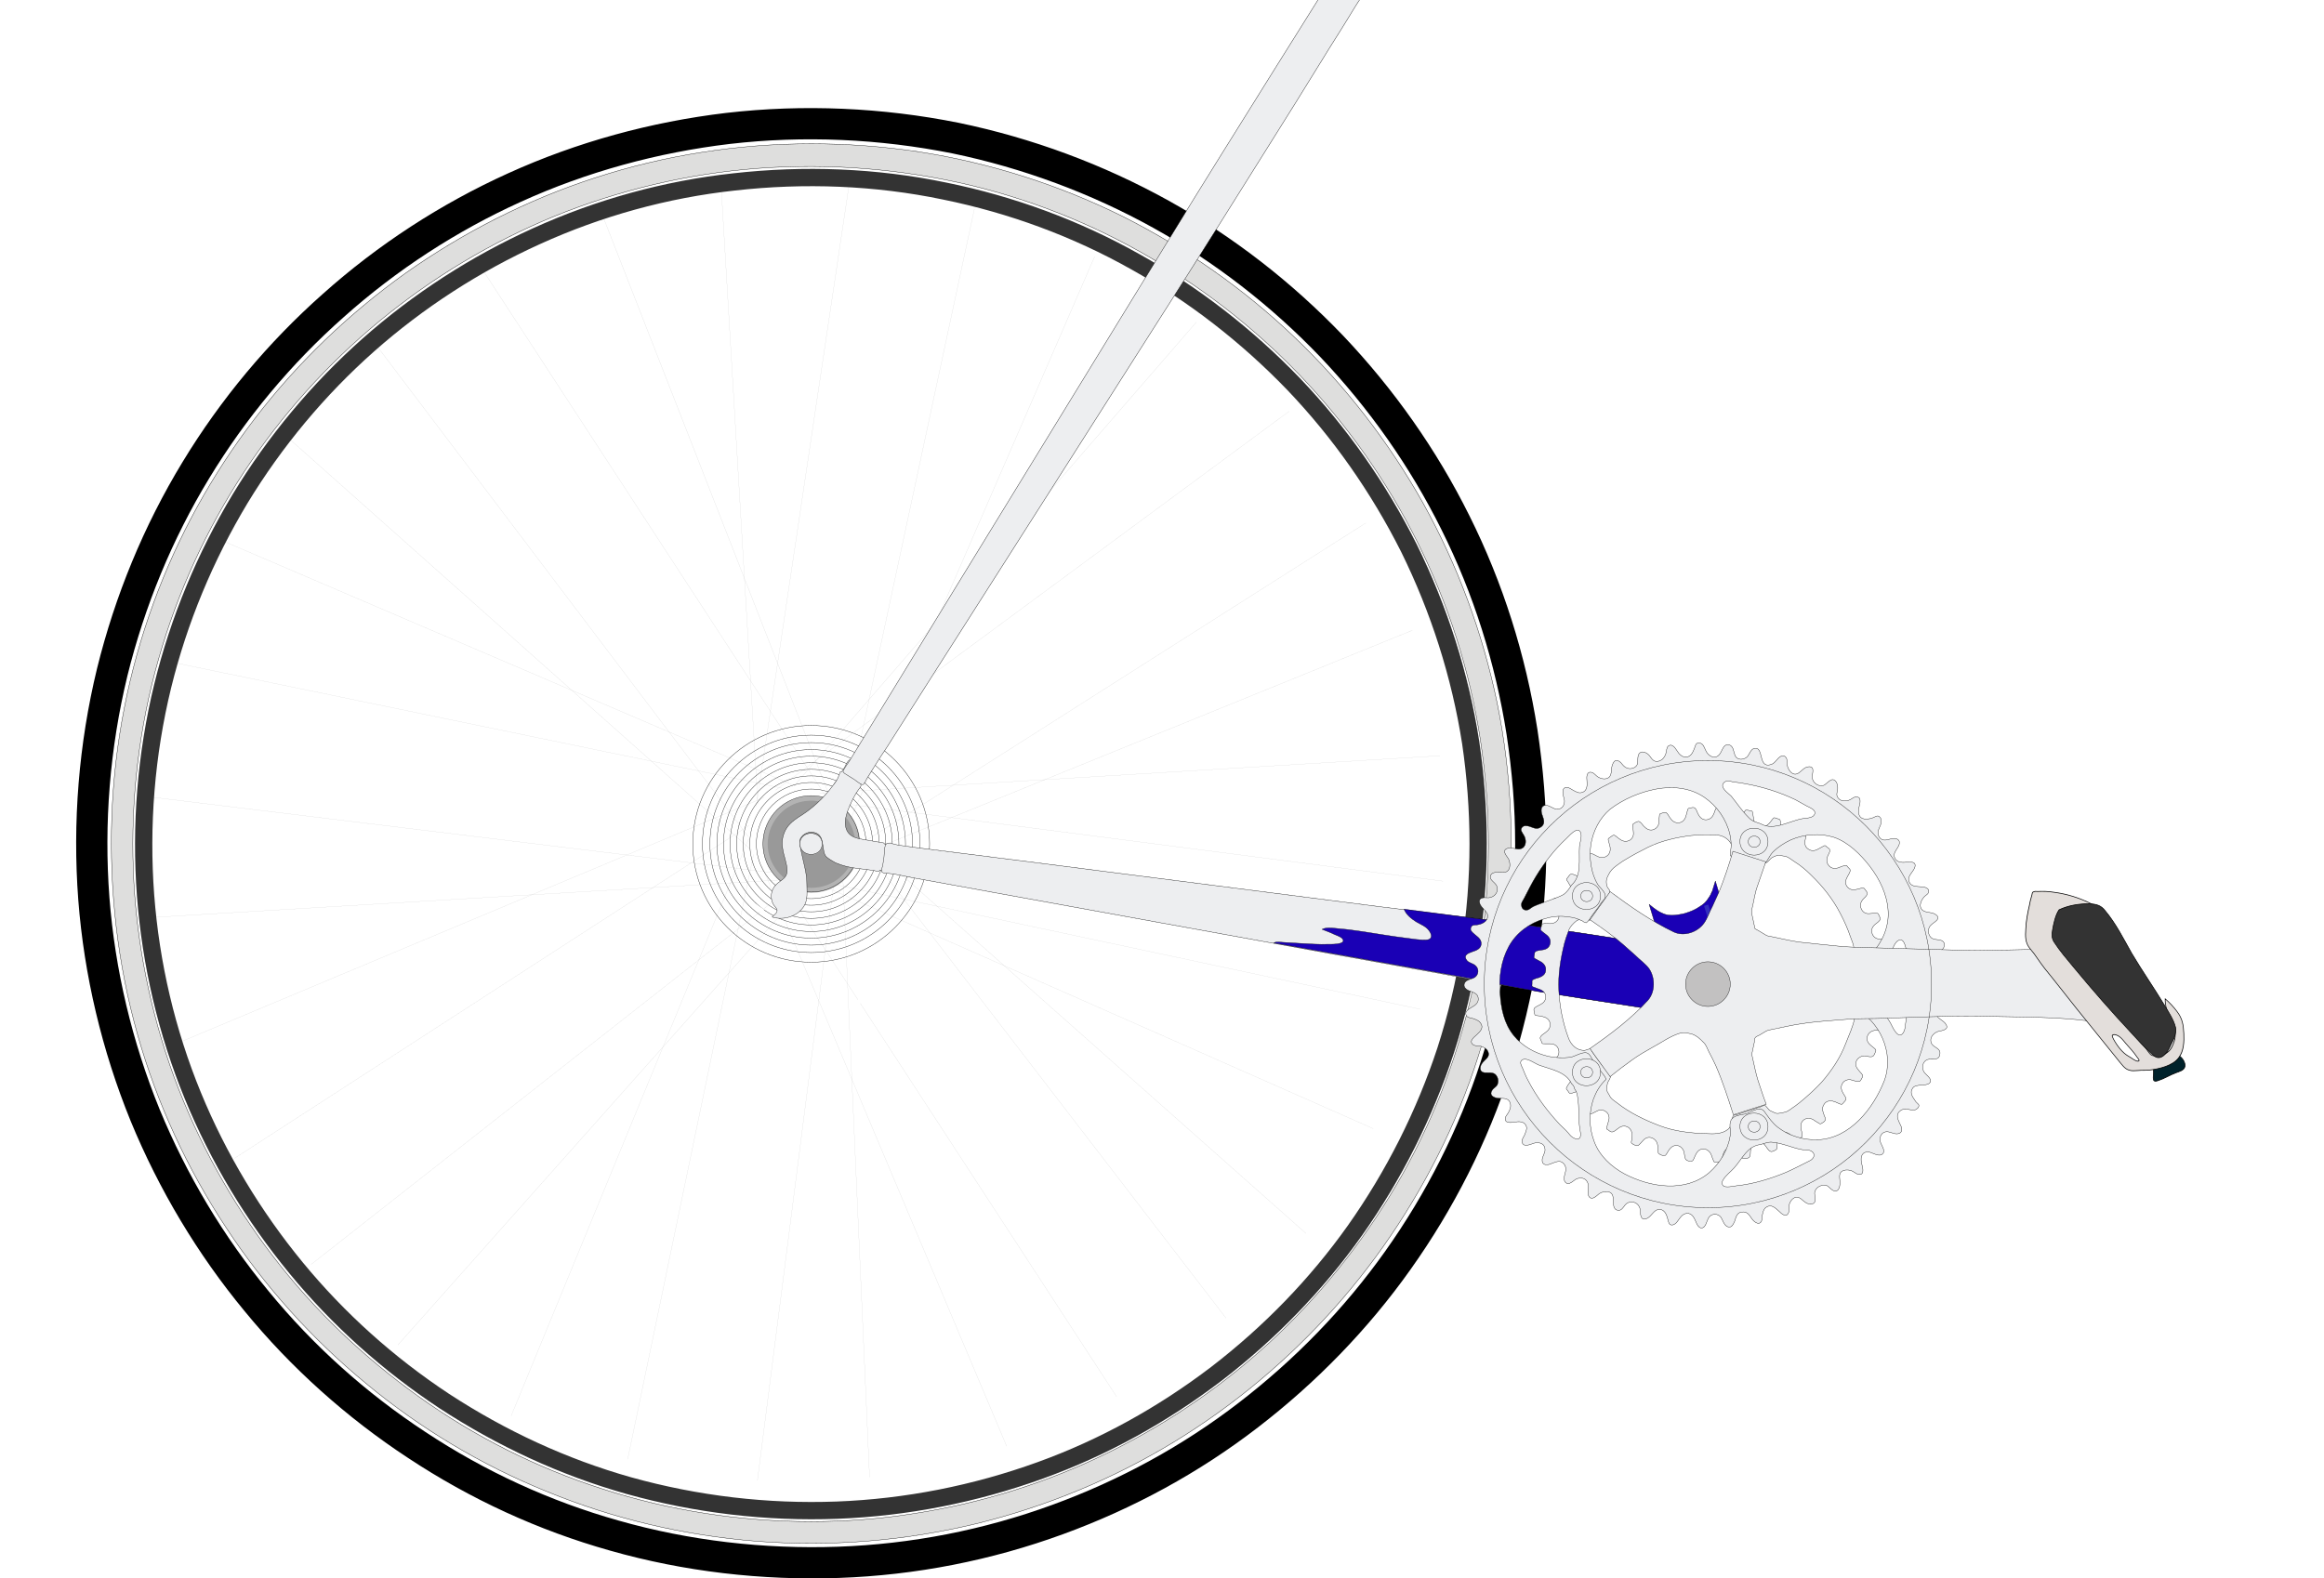 <?xml version="1.0" encoding="utf-8"?>
<!-- Generator: Adobe Illustrator 19.2.1, SVG Export Plug-In . SVG Version: 6.00 Build 0)  -->
<svg version="1.1" id="Layer_1" xmlns="http://www.w3.org/2000/svg" xmlns:xlink="http://www.w3.org/1999/xlink" x="0px" y="0px"
	 viewBox="0 0 530 360" style="enable-background:new 0 0 530 360;" xml:space="preserve">
<style type="text/css">
	.st0{fill:#999999;stroke:#B3B3B3;stroke-linecap:round;stroke-linejoin:round;stroke-miterlimit:10;}
	.st1{fill:#999999;stroke:#B3B3B3;}
	.st2{fill:#DEDEDD;stroke:#000000;stroke-width:7.620000e-02;}
	.st3{fill:none;stroke:#000000;stroke-width:7.123;}
	.st4{fill:none;stroke:#333333;stroke-width:3.943;}
	.st5{filter:url(#c);}
	.st6{fill:none;stroke:#FFFFFF;}
	.st7{fill:none;stroke:#000000;stroke-width:7.620000e-02;}
	.st8{filter:url(#b);}
	.st9{filter:url(#f);}
	.st10{fill:#2D24BB;}
	.st11{fill:none;stroke:#312BBC;}
	.st12{fill:#EDEEF0;stroke:#000000;stroke-width:7.620000e-02;}
	.st13{fill:#1A00B5;stroke:#000000;stroke-width:7.620000e-02;stroke-linecap:round;stroke-linejoin:round;}
	.st14{filter:url(#g);}
	.st15{fill:#332EBD;}
	.st16{fill:none;stroke:#332EBD;}
	.st17{fill:#C2C1C1;stroke:#000000;stroke-width:7.620000e-02;}
	.st18{fill:#00222B;stroke:#000000;stroke-width:0.173;}
	.st19{fill:#E3DEDB;stroke:#000000;stroke-width:0.173;}
	.st20{fill:#333333;stroke:#000000;stroke-width:0.173;}
</style>
<filter  height="1.295" id="g" width="1.974" x="-.487" y="-.147">
	<feGaussianBlur  stdDeviation=".189"></feGaussianBlur>
</filter>
<filter  height="2.045" id="f" width="1.159" x="-.079" y="-.523">
	<feGaussianBlur  stdDeviation=".48"></feGaussianBlur>
</filter>
<filter  height="2.057" id="c" width="1.578" x="-.289" y="-.528">
	<feGaussianBlur  stdDeviation=".096"></feGaussianBlur>
</filter>
<filter  height="2.046" id="b" width="1.696" x="-.348" y="-.523">
	<feGaussianBlur  stdDeviation=".11"></feGaussianBlur>
</filter>
<g>
	<g transform="matrix(1.11 0 0 1.11 -366.94 53.133)">
		<g transform="matrix(.025 0 0 .025 189.24 -77.969)">
			<path class="st0" d="M13926.5,13093l-2012.6-4772.8"/>
		</g>
		<g transform="matrix(.025 0 0 .025 189.24 -77.969)">
			<path class="st0" d="M14830,12685.5l-2788.6-4280.3"/>
		</g>
		<g transform="matrix(.025 0 0 .025 189.24 -77.969)">
			<path class="st0" d="M15730,12040.7L12512.7,7856"/>
		</g>
		<g transform="matrix(.025 0 0 .025 189.24 -77.969)">
			<path class="st0" d="M11832.4,8196.2L7987.9,4773.4"/>
		</g>
		<g transform="matrix(.025 0 0 .025 189.24 -77.969)">
			<path class="st0" d="M9600.1,3391.5l2863,4393.7"/>
		</g>
		<g transform="matrix(.025 0 0 .025 189.24 -77.969)">
			<path class="st0" d="M12512.7,7856l-1913.4-4896.8"/>
		</g>
		<g transform="matrix(.025 0 0 .025 189.24 -77.969)">
			<path class="st0" d="M11580.8,2750.1l301.2,5063.4"/>
		</g>
		<g transform="matrix(.025 0 0 .025 189.24 -77.969)">
			<path class="st0" d="M12629.6,2736l-761.8,5098.8"/>
		</g>
		<g transform="matrix(.025 0 0 .025 189.24 -77.969)">
			<path class="st0" d="M13660.7,2923.8l-1094.9,5102.3"/>
		</g>
		<g transform="matrix(.025 0 0 .025 189.24 -77.969)">
			<path class="st0" d="M14649.3,3313.5l-2090.5,4818.9"/>
		</g>
		<g transform="matrix(.025 0 0 .025 189.24 -77.969)">
			<path class="st0" d="M15485.5,3852.1l-3305.9,3812.6"/>
		</g>
		<g transform="matrix(.025 0 0 .025 189.24 -77.969)">
			<path class="st0" d="M16247.3,4585.6l-4220.1,3114.6"/>
		</g>
		<g transform="matrix(.025 0 0 .025 189.24 -77.969)">
			<path class="st0" d="M16878,5503.3l-4414.9,2806.3"/>
		</g>
		<g transform="matrix(.025 0 0 .025 189.24 -77.969)">
			<path class="st0" d="M17260.7,6385.6l-4847.2,1970.1"/>
		</g>
		<g transform="matrix(.025 0 0 .025 189.24 -77.969)">
			<path class="st0" d="M17487.5,7416.7l-5098.8,308.3"/>
		</g>
		<g transform="matrix(.025 0 0 .025 189.24 -77.969)">
			<path class="st0" d="M17512.3,8447.8l-5038.6-652"/>
		</g>
		<g transform="matrix(.025 0 0 .025 189.24 -77.969)">
			<path class="st0" d="M17324.5,9500.1L12271.8,8423"/>
		</g>
		<g transform="matrix(.025 0 0 .025 189.24 -77.969)">
			<path class="st0" d="M16938.3,10481.6l-4663-2058.7"/>
		</g>
		<g transform="matrix(.025 0 0 .025 189.24 -77.969)">
			<path class="st0" d="M16385.5,11342.6l-3833.8-3401.6"/>
		</g>
		<g transform="matrix(.025 0 0 .025 189.24 -77.969)">
			<path class="st0" d="M7438.7,5630.8l4748,2033.9"/>
		</g>
		<g transform="matrix(.025 0 0 .025 189.24 -77.969)">
			<path class="st0" d="M7048.9,6644.2l5027.9,1038.2"/>
		</g>
		<g transform="matrix(.025 0 0 .025 189.24 -77.969)">
			<path class="st0" d="M6868.2,7753.3l5120.1,623.6"/>
		</g>
		<g transform="matrix(.025 0 0 .025 189.24 -77.969)">
			<path class="st0" d="M6907.2,8745.4l5286.6-315.4"/>
		</g>
		<g transform="matrix(.025 0 0 .025 189.24 -77.969)">
			<path class="st0" d="M7144.6,9765.9l4787-2005.5"/>
		</g>
		<g transform="matrix(.025 0 0 .025 189.24 -77.969)">
			<path class="st0" d="M7580.4,10726.1l4227.1-2735.4"/>
		</g>
		<g transform="matrix(.025 0 0 .025 189.24 -77.969)">
			<path class="st0" d="M8211.1,11597.8L12247,8426.5"/>
		</g>
		<g transform="matrix(.025 0 0 .025 189.24 -77.969)">
			<path class="st0" d="M8923.4,12260.3L12371,8384"/>
		</g>
		<g transform="matrix(.025 0 0 .025 189.24 -77.969)">
			<path class="st0" d="M11804,8104.1l-1948.8,4737.4"/>
		</g>
		<g transform="matrix(.025 0 0 .025 189.24 -77.969)">
			<path class="st0" d="M11846.6,8228.1l-1034.6,4971.2"/>
		</g>
		<g transform="matrix(.025 0 0 .025 189.24 -77.969)">
			<path class="st0" d="M12541.1,8189.1l-662.6,5183.8"/>
		</g>
		<g transform="matrix(.025 0 0 .025 189.24 -77.969)">
			<path class="st0" d="M12799.7,13348.1l-233.9-5254.7"/>
		</g>
		<g transform="matrix(.025 0 0 .025 189.24 -77.969)">
			<path class="st0" d="M11804,8082.8L8717.8,4004.5"/>
		</g>
		<path class="st1" d="M487.8,125.6c0-4,2.6-7.6,6.3-8.9c3.8-1.3,8.1-0.1,10.6,3c2.5,3.1,2.8,7.5,0.7,10.9c-2.1,3.4-6.1,5.1-10,4.3
			C491,133.9,487.8,130,487.8,125.6 M495.5,125.6c0,2.3,3.6,2.3,3.6,0C499.1,123.3,495.5,123.3,495.5,125.6z"/>
	</g>
	<path class="st2" d="M185,32.8c-16.7,0-33.5,2.6-49.4,7.8c-15.4,5-29.9,12.4-43.1,21.7c-13,9.3-24.7,20.5-34.4,33.2
		c-9.8,12.8-17.6,27-23.1,42.1c-5.7,15.6-8.9,32.1-9.5,48.6c-0.6,16.8,1.3,33.7,5.9,49.9c4.4,15.6,11.3,30.5,20.2,44
		c8.8,13.4,19.6,25.4,32,35.6c12.3,10.2,26.2,18.5,41,24.5c15.3,6.3,31.6,10.1,48.1,11.4c16.8,1.3,33.9-0.1,50.3-4.1
		c15.8-3.9,31-10.2,44.8-18.6c13.6-8.3,25.9-18.6,36.5-30.5c10.7-12,19.5-25.6,26.2-40.2c6.8-15,11.2-31,13.1-47.4
		c1.9-16.8,1.2-34-2.2-50.6c-3.3-15.9-9-31.3-16.9-45.5c-7.8-13.9-17.7-26.7-29.2-37.7c-11.6-11.1-24.9-20.4-39.2-27.6
		c-14.7-7.3-30.5-12.3-46.7-14.8C201.3,33.4,193.2,32.8,185,32.8z M185,347.1c-16.2,0-32.4-2.5-47.8-7.5c-14.9-4.8-29-11.9-41.7-21
		c-12.6-9-23.9-19.8-33.3-32.1c-9.5-12.4-17.1-26.2-22.5-40.8c-5.5-15.1-8.7-31.1-9.3-47.2c-0.6-16.3,1.3-32.6,5.8-48.3
		c4.3-15.1,10.9-29.5,19.5-42.6c8.5-12.9,19-24.6,30.9-34.4c12-9.9,25.5-18,39.9-23.9c14.8-6,30.5-9.7,46.4-10.9
		c16.3-1.2,32.7,0.1,48.6,3.9c15.3,3.7,30,9.8,43.4,18c13.2,8,25.3,18.1,35.5,29.6c10.3,11.6,18.9,24.8,25.3,38.9
		c6.6,14.5,10.9,30,12.7,45.9c1.9,16.3,1.2,32.9-2.1,48.9c-3.2,15.5-8.7,30.4-16.4,44.2c-7.6,13.5-17.2,25.9-28.4,36.6
		c-11.2,10.7-24.1,19.7-38,26.6c-14.2,7.1-29.5,11.9-45.2,14.3C200.8,346.5,192.9,347.1,185,347.1z"/>
	<path class="st3" d="M349.1,192.5c0,17.2-2.7,34.4-8,50.7c-5.1,15.8-12.7,30.8-22.3,44.3c-9.5,13.4-21.1,25.3-34.1,35.3
		c-13.1,10.1-27.8,18.1-43.4,23.8c-16.1,5.9-33,9.2-50.1,9.8c-17.2,0.6-34.6-1.4-51.1-6.1c-16-4.5-31.2-11.5-45.1-20.7
		c-13.7-9-26.1-20.1-36.5-32.8c-10.5-12.7-19.1-27.1-25.4-42.4c-6.4-15.7-10.4-32.5-11.7-49.4c-1.3-17.3,0.1-34.8,4.2-51.7
		c4-16.2,10.4-31.8,19.1-46.1c8.5-14,19.1-26.7,31.3-37.5c12.3-11,26.3-20.1,41.3-26.9c15.4-7,31.9-11.5,48.7-13.5
		c17.3-2,34.9-1.2,51.9,2.2c16.4,3.4,32.3,9.3,46.9,17.4c14.4,8,27.5,18.2,38.9,30.1c11.3,11.9,20.9,25.5,28.2,40.2
		c7.5,15,12.6,31.2,15.2,47.8C348.4,175.6,349.1,184.1,349.1,192.5z"/>
	<path class="st4" d="M337.1,192.5c0,16-2.5,31.9-7.4,47.1c-4.8,14.6-11.8,28.5-20.7,41.1c-8.8,12.4-19.5,23.4-31.6,32.7
		c-12.2,9.3-25.7,16.8-40.1,22c-14.9,5.4-30.6,8.5-46.4,9.1c-16,0.6-32.1-1.3-47.5-5.6c-14.9-4.2-29.1-10.8-42.1-19.3
		c-12.7-8.4-24.1-18.6-33.8-30.4c-9.7-11.8-17.7-25.1-23.5-39.2c-6-14.6-9.6-30-10.8-45.7c-1.2-16,0.1-32.2,3.9-47.8
		c3.7-15.1,9.7-29.5,17.7-42.8c7.9-13,17.8-24.9,29.2-35c11.4-10.1,24.4-18.5,38.3-24.8c14.3-6.5,29.5-10.7,45.1-12.4
		c16-1.8,32.3-1.2,48.1,2.1c15.2,3.1,29.9,8.5,43.4,16.1c13.3,7.4,25.5,16.9,36.1,27.9c10.6,11.1,19.4,23.7,26.3,37.4
		c6.9,14,11.7,29,14.1,44.4C336.5,176.9,337.1,184.7,337.1,192.5z"/>
</g>
<g>
	<g class="st5">
		<line class="st6" x1="197.1" y1="227.8" x2="194.2" y2="229.4"/>
	</g>
	<circle class="st7" cx="185" cy="192.5" r="27"/>
	<circle class="st7" cx="185" cy="192.5" r="24.8"/>
	<circle class="st7" cx="185" cy="192.5" r="23.1"/>
	<circle class="st7" cx="185" cy="192.5" r="21.5"/>
	<circle class="st7" cx="185" cy="192.5" r="20"/>
	<circle class="st7" cx="185" cy="192.5" r="18.5"/>
	<circle class="st7" cx="185" cy="192.5" r="17"/>
	<circle class="st7" cx="185" cy="192.5" r="15.5"/>
	<circle class="st7" cx="185" cy="192.5" r="14"/>
	<circle class="st7" cx="185" cy="192.5" r="12.5"/>
	<circle class="st7" cx="185" cy="192.5" r="11"/>
</g>
<g class="st8">
	<line class="st6" x1="174" y1="207.9" x2="171.3" y2="206.1"/>
</g>
<g class="st9">
	<line class="st10" x1="336.2" y1="212.3" x2="387.7" y2="220.1"/>
	<line class="st11" x1="336.2" y1="212.3" x2="387.7" y2="220.1"/>
</g>
<g>
	<path class="st12" d="M190.8,178c-2,3-4.6,5.7-7.6,7.7c-1.4,0.9-2.9,1.8-3.8,3.2c-0.9,1.4-1.2,3.1-0.9,4.7c0.2,1.6,1,3.3,1,5
		c0,1.8-1.4,2.1-2.5,3.2c-1.2,1.2-1.4,2.9-0.7,4.4c0.3,0.6,1.1,1.1,0.9,1.7c-0.1,0.5-0.8,0.9-1.1,1.3c2.6,0.8,5.7-0.1,7.2-2.4
		c1-1.5,0.7-3.5,0.7-5.3c0-1.8-0.4-3.4-0.8-5.1c-0.2-0.9-0.4-1.8-0.6-2.7c-0.1-0.7-0.4-1.5-0.1-2.3c0.6-1.3,2.2-1.9,3.5-1.4
		c1.6,0.6,1.5,2.2,1.8,3.7c0.1,0.7,0.2,1.3,0.7,1.8c0.6,0.5,1.3,0.9,2,1.3c1.6,0.7,3.3,1.1,5,1.3c0.8,0.1,1.7,0.2,2.5,0.3
		c0.5,0.1,0.9,0.1,1.4,0.2c0.4,0.1,1.2,0.4,1.2-0.1c1.2,0.2,2.4,0.4,3.6,0.6c0.2-1,0.3-2.1,0.5-3.1c0.1-0.7,0.6-2,0.4-2.6
		c-0.2-0.9-3.6-0.4-3.5-1.1c-1.6-0.3-3.1-0.5-4.7-0.8c-1.3-0.2-2.7-0.5-3.5-1.6c-1.6-2.3,0.2-5.8,1.3-8c0.3-0.6,0.7-1.2,1.1-1.8
		c0.2-0.2,0.4-0.5,0.5-0.7c0.1-0.2,0-0.4,0-0.5c0.2-0.7,0.8-1.4,1.3-2.1c0.7-0.9,0.7-1.1-0.4-1.7c-1-0.5-1.8-1.2-2.8-1.7
		c-1-0.6-1.5,1.3-2,2c-0.1,0.2-0.3,0.5-0.5,0.7c-0.1,0.1-0.2,0-0.3,0C191.4,176.6,191.2,177.4,190.8,178
		C189,180.6,191.2,177.5,190.8,178z"/>
	<path class="st12" d="M187.5,192.5c0-3.2-5.1-3.2-5.1,0C182.5,195.7,187.5,195.7,187.5,192.5"/>
	<path class="st12" d="M391.2,217.7c-12.8-2-25.6-4.1-38.4-6c-12.8-1.8-25.6-3.3-38.4-4.9c-25.5-3.3-51-6.5-76.5-9.8
		c-6.3-0.8-12.7-1.6-19-2.4c-3.2-0.4-6.4-0.8-9.6-1.2c-1.5-0.2-3-0.4-4.4-0.6c-0.6-0.1-2-0.6-2.6-0.4c-0.7,0.2-0.6,2.4-0.7,3.1
		c-0.1,0.7-0.2,1.4-0.3,2c-0.1,0.3-0.4,1.1-0.2,1.4c0.3,0.4,1.6,0.3,2.1,0.4c1.6,0.2,3.2,0.6,4.8,0.9c6.4,1.2,12.8,2.3,19.2,3.5
		c25.5,4.6,51,9.3,76.5,13.9c12.8,2.3,25.5,4.6,38.3,7c12.6,2.3,25.2,4.1,37.9,6.1c3.1,0.5,6.2,1,9.3,1.4
		C389.7,227.3,390.4,222.5,391.2,217.7C385,216.7,390.4,222.5,391.2,217.7z"/>
	<path class="st12" d="M315.7-15.2c0.1-0.7,0.3-1.3,0.4-2c-1.3,0.2-2.7,0.4-3.9,0.9c-1.4,0.5-2.3,1.4-3.1,2.7
		c-2,3.2-4.1,6.5-6.1,9.7c-4.1,6.6-8.3,13.2-12.4,19.8c-8.1,13-16.2,25.9-24.2,39c-8.1,13.2-16.1,26.3-24.2,39.5
		c-8.1,13.2-16.1,26.3-24.2,39.5c-8,13.1-16.1,26.3-24.1,39.4c-0.4,0.7-0.9,1.3-1.3,2c-0.4,0.6-0.5,0.8,0.1,1.2
		c0.7,0.4,1.4,0.9,2.1,1.3c0.3,0.2,1.6,1.3,2,1.2c0.3-0.1,0.8-1.2,0.9-1.4c0.5-0.8,1-1.6,1.5-2.4c1-1.6,2-3.2,3.1-4.8
		c4.1-6.5,8.3-13,12.4-19.5c8.3-13,16.6-26.1,24.9-39.1c8.3-13.1,16.7-26.2,25-39.3c8.3-13,16.5-26.1,24.7-39.2
		c4.1-6.5,8.2-13.1,12.2-19.6c2-3.3,4.1-6.5,6.1-9.8c1-1.6,1.9-3.2,3-4.7c0.9-1.4,1.9-2.7,2.6-4.3c0.6-1.4,0.9-3,1.2-4.5
		C314.9-11.6,315.3-13.4,315.7-15.2C315.8-15.9,315.3-13.6,315.7-15.2z"/>
	<path class="st13" d="M350.8,226.2c7.3,1.1,14.5,2.3,21.8,3.4c3.6,0.6,7.1,1.1,10.7,1.7c1.6,0.3,3.3,0.6,4.9,0.8
		c0.6,0.1,0.7,0.1,0.9-0.5c0.1-0.5,0.1-1,0.2-1.6c0.6-4.1,1.3-8.3,1.9-12.4c-9.4-1.5-18.9-2.9-28.3-4.4c-9.3-1.4-18.6-2.7-28-3.9
		c-4.9-0.6-9.8-1.3-14.7-1.9c0.5,1.3,1.7,2.2,2.8,2.9c1,0.6,2.2,1,2.9,2c0.7,0.9,0.8,2-0.5,2.1c-1.5,0.1-3.2-0.2-4.7-0.4
		c-3.3-0.4-6.7-1-10-1.5c-1.6-0.2-3.3-0.5-4.9-0.6c-1.1-0.1-3.3-0.5-4.3,0.1c1,0.4,1.9,0.7,2.9,1.2c0.5,0.2,1.7,0.6,1.9,1.2
		c0.4,1.1-2.8,1-3.3,1c-2.2,0.1-4.4-0.1-6.5-0.2c-1.1-0.1-2.2-0.1-3.3-0.2c-0.7,0-2.2-0.3-2.7,0.1c15.7,2.8,31.4,5.7,47,8.5
		C342,224.6,346.4,225.4,350.8,226.2C357.9,227.3,348.4,225.8,350.8,226.2z"/>
	<path class="st13" d="M390.4,203.6c0.3-0.9,0.5-1.7,0.8-2.6c1.9,6.4,3.9,12.9,5.8,19.3c-3.1,0.9-6.1,1.8-9.2,2.7
		c-1.5,0.4-2.9,0.9-4.4,1.3c-0.3,0.1-1.3,0.6-1.6,0.5c-0.4-0.1-0.4-0.9-0.5-1.2c-1.6-5.8-3.5-11.5-5.2-17.3c1.2,1,2.2,1.8,3.7,2.3
		c1.3,0.4,3,0.1,4.3-0.2c1.4-0.4,2.6-0.9,3.7-1.7C389,206,389.7,204.9,390.4,203.6C390.7,202.8,389.8,204.7,390.4,203.6z"/>
</g>
<g class="st14">
	<line class="st15" x1="389.1" y1="206.5" x2="392.4" y2="217.4"/>
	<line class="st16" x1="389.1" y1="206.5" x2="392.4" y2="217.4"/>
</g>
<g>
	<path class="st12" d="M422.5,218.7c0.1-0.8,0.4-1.6,0.3-2.4c-0.1-0.9-0.5-1.8-0.8-2.6c-0.6-1.8-1.4-3.6-2.3-5.3
		c-1.7-3.3-4-6.2-6.7-8.8c-1.1-1.1-2.4-2.2-3.7-3c-0.8-0.5-1.5-1.2-2.4-1.3c-1.2-0.2-1.6-0.3-2.7,0.3c-0.6,0.3-1,1.2-1.5,1.2
		c-0.3,0-0.8-0.2-1.1-0.3c-0.6-0.2-1.2-0.4-1.9-0.6c-1.2-0.4-2.3-0.8-3.5-1.1c-0.2-0.1-0.7-0.1-0.9-0.3c-0.2-0.2-0.1-0.9-0.2-1.2
		c-0.4-1.6-1.9-2.7-3.5-2.8c-2-0.1-3.9-0.1-5.9,0.1c-3.3,0.4-6.9,1.2-9.9,2.7c-1.8,0.9-3.5,1.8-5.3,2.9c-0.7,0.4-1.3,0.9-1.9,1.3
		c-0.9,0.7-1.3,1.1-1.8,2.1c-0.5,0.9-0.6,1.6-0.3,2.6c0.1,0.4,0.6,0.7,0.6,1.1c0,0.3,0,0.2-0.1,0.5c-0.5,1-1.4,1.9-2,2.8
		c-0.7,0.9-1.3,1.8-2,2.8c-0.1,0.1-0.2,0.4-0.4,0.5c-0.3,0.1-1.1-0.3-1.4-0.3c-0.9,0-1.6,0.3-2.2,0.9c-0.8,0.8-1.1,1.2-1.4,2.2
		c-0.3,0.8-0.6,1.6-0.8,2.4c-0.9,3.6-1.5,7.2-1.3,10.9c0.2,3.7,0.9,7.3,2.2,10.8c0.6,1.6,1.9,2.9,3.7,2.8c0.3,0,1-0.4,1.3-0.3
		c0.2,0.1,0.3,0.4,0.4,0.6c0.7,1,1.5,2,2.2,3c0.6,0.8,1.5,1.7,1.9,2.6c0.1,0.3,0.1,0.1,0,0.4c-0.1,0.4-0.5,0.8-0.6,1.2
		c-0.1,0.4-0.2,1.1-0.2,1.5c0.1,0.4,0.4,0.9,0.6,1.2c0.4,0.9,1,1.2,1.8,1.8c2.9,2.3,6.3,3.9,9.7,5.2c3.4,1.3,7.1,1.7,10.7,1.8
		c1.6,0.1,3.6,0.1,4.9-1c0.6-0.5,0.9-1.4,1-2.2c0-0.3,0-0.7,0.2-0.9c0.2-0.2,0.8-0.3,1-0.3c1.2-0.4,2.4-0.8,3.6-1.2
		c0.5-0.2,1.1-0.4,1.6-0.5c0.2-0.1,0.8-0.4,1-0.3c0.2,0,0.5,0.5,0.7,0.7c0.3,0.4,0.5,0.5,1,0.7c0.3,0.1,0.7,0.4,1.1,0.4
		c0.5,0,1.3-0.2,1.8-0.3c0.8-0.2,1.5-0.9,2.3-1.4c0.7-0.5,1.3-1,2-1.6c1.4-1.2,2.7-2.4,4-3.8c2.2-2.5,4.3-5.6,5.5-8.8
		c0.4-1,0.8-2,1.2-3c0.3-0.8,0.7-1.9,0.8-2.7c0-0.6-0.1-1.7-0.3-2.2c-0.5-1-1.4-1.3-2.2-1.8c-0.7-0.4-1.2-1.1-1.7-1.7
		c-0.6-0.7-1.2-1.4-1.8-2.1c1.8,0,3.6,0,5.4,0c1.2,0,2.4,0,3.7,0c0.3,0,1.5-0.2,1.8,0c0.2,0.1,0.3,0.7,0.5,0.9
		c0.3,0.4,0.6,0.4,1.1,0.6c0.3,0.1,1.1,0.3,1.2,0.6c0.2,0.2,0.1,1,0,1.3c-0.2,0.5-0.2,0.4-0.7,0.5c-0.4,0.1-1,0.2-1.4,0.4
		c-0.7,0.3-1.3,1-1.2,1.8c0,0.9,0.6,1.4,1.3,1.8c0.3,0.2,1,0.5,1.1,0.8c0.1,0.2,0,1-0.2,1.3c-0.3,0.6-1.5,0.3-2.2,0.5
		c-0.8,0.2-1.4,0.8-1.5,1.6c-0.1,0.9,0.4,1.4,1,1.9c0.2,0.2,1,0.7,1,1c0,0.2-0.4,1.1-0.5,1.2c-0.5,0.6-1.6,0-2.4,0.1
		c-0.7,0.1-1.4,0.6-1.6,1.3c-0.3,0.9,0.2,1.5,0.7,2.1c0.2,0.3,0.8,0.8,0.8,1.1c0,0.3-0.4,1-0.6,1.2c-0.5,0.4-1.5-0.2-2.2-0.3
		c-0.8-0.1-1.6,0.3-1.9,1c-0.4,0.8-0.1,1.5,0.3,2.2c0.2,0.3,0.6,0.9,0.6,1.2c0,0.3-0.5,0.7-0.7,1c-0.4,0.4-0.4,0.2-1,0
		c-0.4-0.2-0.9-0.4-1.3-0.5c-0.7-0.2-1.6,0-2,0.7c-0.5,0.7-0.4,1.4-0.1,2.2c0.1,0.4,0.4,0.9,0.4,1.2c0,0.4-0.4,0.7-0.8,0.9
		c-0.4,0.3-0.4,0.2-0.9-0.1c-0.4-0.2-0.8-0.5-1.1-0.7c-0.7-0.4-1.7-0.4-2.3,0.2c-0.6,0.6-0.6,1.4-0.4,2.2c0.1,0.3,0.3,1.1,0.2,1.4
		c-0.1,0.3-0.6,0.5-1,0.7c-0.5,0.2-0.5,0.1-0.9-0.3c-0.3-0.3-0.7-0.6-1-0.9c-0.6-0.5-1.6-0.6-2.2-0.1c-0.7,0.5-0.8,1.3-0.7,2.1
		c0,0.3,0.2,1.1,0,1.4c-0.1,0.2-0.9,0.6-1.2,0.6c-0.7,0-1.1-1.1-1.6-1.6c-0.6-0.5-1.4-0.7-2.1-0.4c-0.8,0.4-1,1.1-1.1,1.9
		c0,0.3,0,1-0.2,1.3c-0.2,0.3-0.7,0.4-1.1,0.4c-0.5,0-0.5,0-0.8-0.5c-0.2-0.4-0.4-0.8-0.7-1.1c-0.5-0.6-1.3-1-2.1-0.8
		c-0.9,0.2-1.2,0.9-1.4,1.7c-0.1,0.4-0.2,0.9-0.4,1.2c-0.3,0.4-0.6,0.2-1.1,0.3c-0.6,0-0.5,0-0.7-0.5c-0.2-0.4-0.3-0.9-0.5-1.3
		c-0.3-0.7-1.1-1.3-1.9-1.2c-0.9,0.1-1.3,0.7-1.7,1.5c-0.1,0.3-0.4,1-0.6,1.2c-0.2,0.1-1,0.1-1.3-0.1c-0.6-0.3-0.5-1.5-0.7-2.1
		c-0.3-0.7-0.9-1.3-1.7-1.3c-0.9,0-1.4,0.6-1.8,1.2c-0.2,0.3-0.5,1-0.8,1.1c-0.2,0.1-1-0.1-1.2-0.3c-0.4-0.2-0.3-0.3-0.4-0.8
		c0-0.4,0-1-0.1-1.4c-0.1-0.7-0.7-1.4-1.5-1.6c-0.9-0.2-1.5,0.3-2,0.9c-0.3,0.3-0.6,0.7-0.9,0.9c-0.4,0.2-0.8-0.1-1.2-0.3
		c-0.5-0.3-0.4-0.3-0.3-0.9c0-0.4,0.1-0.8,0.1-1.2c0-0.8-0.4-1.6-1.2-1.9c-0.8-0.3-1.5,0-2.1,0.5c-0.3,0.2-0.7,0.6-1.1,0.7
		c-0.4,0.1-0.6-0.1-1-0.4c-0.5-0.3-0.5-0.3-0.3-0.9c0.1-0.5,0.3-0.9,0.4-1.4c0.2-0.8-0.1-1.6-0.8-2c-0.8-0.5-1.5-0.3-2.2,0.1
		c-0.4,0.2-0.7,0.4-1.1,0.5c-0.6,0.2-0.6-0.1-1-0.5c-0.4-0.4-0.4-0.3-0.2-0.8c0.2-0.4,0.4-0.8,0.5-1.2c0.4-0.8,0.3-1.6-0.3-2.2
		c-0.6-0.7-1.4-0.6-2.2-0.4c-0.4,0.1-0.8,0.3-1.2,0.4c-0.5,0.1-0.5,0-0.8-0.5c-0.4-0.5-0.5-0.5-0.3-0.9c0.2-0.4,0.5-0.8,0.8-1.2
		c0.5-0.7,0.6-1.5,0.1-2.2c-0.5-0.7-1.2-1-2-0.8c-0.4,0.1-0.8,0.1-1.2,0.2c-0.7,0.1-0.6,0-0.9-0.6c-0.3-0.5-0.4-0.5-0.2-0.9
		c0.2-0.4,0.6-0.7,0.9-1c0.6-0.6,0.9-1.3,0.6-2.2c-0.3-0.8-1-1.2-1.9-1.2c-0.4,0-0.8,0-1.2,0c-0.7,0-0.6,0-0.8-0.6
		c-0.2-0.5-0.4-0.7-0.1-1.1c0.2-0.3,0.7-0.6,1.1-0.9c0.7-0.5,1.1-1.1,1-2c-0.1-0.9-0.8-1.4-1.7-1.6c-0.4-0.1-0.8-0.2-1.2-0.2
		c-0.6-0.1-0.6-0.1-0.7-0.8c-0.1-0.5-0.2-0.7,0.1-1c0.3-0.3,0.9-0.5,1.2-0.7c0.8-0.4,1.3-0.9,1.3-1.8c0-1-0.7-1.5-1.6-1.8
		c-0.4-0.1-0.7-0.3-1.1-0.4c-0.6-0.2-0.4-0.3-0.4-0.9c0-0.6-0.1-0.7,0.4-0.9c0.4-0.2,0.8-0.3,1.2-0.4c0.8-0.3,1.5-0.8,1.5-1.7
		c0.1-0.8-0.4-1.5-1.1-1.9c-0.4-0.2-0.7-0.4-1.1-0.6c-0.6-0.3-0.5-0.3-0.4-0.9c0.1-0.5,0-0.7,0.4-0.9c0.4-0.2,1-0.2,1.4-0.3
		c0.9-0.1,1.6-0.5,1.8-1.4c0.2-0.9-0.2-1.6-0.9-2.1c-0.3-0.2-0.6-0.5-0.9-0.7c-0.5-0.4-0.4-0.4-0.2-1.1c0.2-0.6,0.1-0.7,0.6-0.7
		c0.4-0.1,0.9,0,1.3,0c0.9,0,1.6-0.3,2-1.1c0.3-0.8,0.1-1.5-0.5-2.1c-0.3-0.3-0.6-0.6-0.8-0.9c-0.4-0.4-0.4-0.4-0.1-0.9
		c0.2-0.4,0.3-0.8,0.7-0.8c0.4-0.1,1,0.1,1.4,0.2c0.8,0.1,1.5,0,2.1-0.7c0.5-0.7,0.5-1.5,0-2.2c-0.2-0.3-0.4-0.6-0.6-1
		c-0.4-0.6-0.5-0.5,0-1.1c0.3-0.4,0.4-0.7,0.8-0.7c0.4,0,0.9,0.3,1.3,0.4c0.8,0.3,1.5,0.4,2.2-0.2c0.7-0.6,0.8-1.5,0.4-2.3
		c-0.2-0.4-0.3-0.8-0.5-1.1c-0.2-0.6-0.2-0.5,0.2-0.9c0.4-0.3,0.5-0.6,0.9-0.6c0.4,0.1,0.9,0.4,1.3,0.6c0.7,0.4,1.4,0.5,2.2,0
		c0.7-0.4,0.9-1.3,0.8-2c-0.1-0.4-0.2-0.8-0.3-1.2c-0.2-0.7-0.3-0.7,0.3-1.1c0.3-0.2,0.6-0.5,0.9-0.5c0.3,0.1,0.8,0.6,1.1,0.8
		c0.7,0.5,1.3,0.8,2.2,0.5c0.8-0.3,1.2-1.1,1.1-1.9c0-0.4-0.1-0.8-0.1-1.2c-0.1-0.6-0.2-0.6,0.3-0.9c0.3-0.2,0.8-0.5,1.1-0.4
		c0.3,0.1,0.8,0.7,1,1c0.6,0.6,1.2,1.1,2.1,0.9c0.8-0.2,1.4-0.9,1.4-1.7c0-0.4,0-0.8,0.1-1.2c0.1-0.7-0.1-0.7,0.6-0.9
		c0.4-0.1,0.7-0.3,1-0.1c0.3,0.2,0.6,0.8,0.8,1.1c0.5,0.7,1,1.2,1.9,1.2c1,0,1.6-0.8,1.8-1.6c0.1-0.4,0.2-0.8,0.3-1.1
		c0.2-0.6,0.1-0.6,0.7-0.7c0.5-0.1,0.8-0.2,1.1,0.1c0.3,0.3,0.4,0.8,0.6,1.2c0.4,0.8,1,1.5,2,1.4c0.9-0.1,1.4-0.7,1.7-1.5
		c0.1-0.4,0.3-0.8,0.5-1.2c0.3-0.5,0.4-0.3,1-0.3c0.6,0,0.6-0.1,0.8,0.4c0.2,0.4,0.3,0.9,0.4,1.4c0.2,0.8,0.8,1.4,1.6,1.5
		c0.9,0.1,1.5-0.4,2-1.2c0.2-0.3,0.4-0.6,0.6-0.9c0.4-0.6,0.4-0.5,1.1-0.3c0.6,0.1,0.7,0,0.8,0.5c0.1,0.4,0.1,0.8,0.2,1.3
		c0.1,0.9,0.5,1.6,1.4,1.9c0.8,0.2,1.5-0.1,2.1-0.7c0.3-0.3,0.5-0.6,0.8-1c0.4-0.5,0.4-0.4,1-0.2c0.5,0.2,0.7,0.1,0.8,0.5
		c0.1,0.4,0,1,0,1.4c0,0.9,0.2,1.6,1,2c0.8,0.5,1.6,0.2,2.3-0.4c0.3-0.3,0.6-0.5,0.9-0.8c0.5-0.4,0.5-0.3,1.1,0
		c0.5,0.3,0.6,0.2,0.6,0.8c0,0.4-0.1,0.8-0.2,1.3c-0.2,0.9-0.1,1.7,0.7,2.2c0.7,0.5,1.5,0.4,2.2,0c0.4-0.2,0.7-0.4,1.1-0.6
		c0.5-0.3,0.5-0.3,0.9,0.1c0.4,0.3,0.7,0.4,0.7,0.8c0,0.4-0.3,0.9-0.5,1.3c-0.3,0.8-0.3,1.5,0.3,2.2c0.6,0.7,1.5,0.7,2.3,0.4
		c0.4-0.2,0.7-0.3,1.1-0.4c0.6-0.2,0.6-0.1,1,0.4c0.4,0.4,0.5,0.4,0.4,0.9c-0.1,0.4-0.4,0.8-0.6,1.2c-0.4,0.7-0.6,1.5-0.1,2.2
		c0.5,0.7,1.3,0.9,2.1,0.7c0.4-0.1,0.8-0.2,1.2-0.3c0.6-0.1,0.5-0.1,0.9,0.4c0.3,0.4,0.5,0.6,0.4,1c-0.1,0.4-0.6,0.8-0.9,1.1
		c-0.6,0.7-0.8,1.4-0.4,2.3c0.4,0.8,1.1,1.1,1.9,1c0.4,0,0.8-0.1,1.3-0.1c0.7,0,0.6,0.1,0.9,0.7c0.2,0.5,0.3,0.5,0.1,0.9
		c-0.2,0.3-0.7,0.7-1,0.9c-0.7,0.6-1.1,1.3-0.7,2.3c0.4,0.9,1.1,1.1,2,1.2c0.4,0,0.9,0,1.2,0.1c0.2,0.1,0.2,0,0.3,0.1
		c0.1,0.2,0.2,0.7,0.2,0.9c0.1,0.6,0.2,0.5-0.3,0.9c-0.4,0.3-0.8,0.5-1.1,0.7c-0.7,0.5-1.1,1.2-0.9,2.1c0.2,0.9,0.8,1.2,1.7,1.4
		c0.4,0.1,0.8,0.2,1.2,0.3c0.5,0.2,0.4,0.3,0.4,1c0,0.6,0.1,0.6-0.3,0.8c-0.4,0.2-0.9,0.4-1.3,0.6c-0.4,0.2-0.7,0.4-1,0.8
		c-0.1,0.2-0.1,0.6-0.3,0.7c-0.4,0.2-1.6,0-2,0c-1.2,0-2.4,0-3.6,0c-1.7,0-3.5,0-5.2,0c1-1.1,1.9-2.4,3-3.4c0.4-0.4,0.9-0.5,1.4-0.8
		C421.7,219.7,422.1,219.1,422.5,218.7z"/>
	<path class="st12" d="M401.5,261.1c-3,0.3-4.2,3.3-6,5.3c-0.8,0.9-1.9,1.7-2.5,2.7c-0.3,0.4-0.4,1,0,1.4c0.5,0.5,2.3,0.1,3,0
		c3.9-0.4,7.8-1.6,11.4-3.1c1.8-0.8,3.5-1.7,5.3-2.6c0.9-0.4,1.5-1.5,0.4-2.2c-0.7-0.4-1.7-0.2-2.4-0.4c-1.1-0.2-2.2-0.6-3.2-0.9
		c-1-0.3-2-0.6-3.1-0.7C403.4,260.4,402.5,260.8,401.5,261.1z M358.4,247.2c-1.3-2.8-5-3.3-7.6-4.3c-0.9-0.4-2.5-1.6-3.5-1.2
		c-0.9,0.4-0.4,1.3-0.1,1.9c0.4,1,0.8,2,1.3,2.9c1.9,3.7,4.4,7,7.2,10c0.7,0.7,1.4,1.3,2,2c0.4,0.5,0.7,0.9,1.4,1.2
		c1.7,0.6,1.4-1.1,1.2-2.1c-0.4-2.4-0.1-4.8-0.5-7.2c-0.1-0.8-0.2-1.3-0.7-2C359,247.8,358.7,247.5,358.4,247.2z M358.4,201.9
		c2.4-2.1,1.6-6,1.8-8.8c0.1-0.9,0.6-2.2,0.3-3.1c-0.2-0.6-0.7-0.8-1.2-0.5c-0.8,0.4-1.5,1.2-2.1,1.8c-2.7,2.5-5,5.5-6.9,8.6
		c-1,1.6-1.8,3.3-2.7,5c-0.3,0.6-0.8,1.1-0.6,1.8c0.1,0.6,0.6,1,1.2,0.9c0.4,0,0.7-0.3,1-0.5c0.4-0.3,0.9-0.5,1.4-0.7
		c1-0.4,2-0.7,3-1.1c1-0.4,2-0.7,2.9-1.2C357.4,203.5,357.8,202.8,358.4,201.9z M401.5,187.9c3.1,1.8,6.8-0.8,9.9-1.2
		c0.8-0.1,2.3-0.1,2.5-1.2c0.1-0.8-1.2-1.3-1.8-1.6c-0.9-0.5-1.8-1-2.7-1.5c-3.6-1.7-7.4-2.9-11.3-3.6c-0.9-0.2-1.8-0.3-2.7-0.4
		c-0.7-0.1-1.4-0.5-2.1,0c-1.4,1.1,0.8,2.5,1.5,3.2c1.3,1.6,2.4,3.3,3.9,4.8C399.5,187.3,400.3,187.5,401.5,187.9z M441.9,224.8
		c0.1,1.1,1.2,1.4,2,1.8c0.7,0.4,1.6,1.5,0.5,2c-1,0.5-2.6,0.6-2.9,2c-0.3,1.4,1.2,1.9,2,2.7c1.1,1.2,0.2,1.7-1.1,1.9
		c-1.2,0.2-2.4,1.3-2,2.6c0.3,1.2,2.3,1.2,2,2.7c-0.2,1.6-1.8,0.9-2.8,1.2c-1.1,0.4-1.4,1.7-0.9,2.7c0.3,0.7,2,1.6,1.5,2.5
		c-0.4,0.7-2,0.6-2.7,0.7c-0.6,0.1-1.1,0.2-1.4,0.8c-0.4,0.6-0.2,1.4,0.2,2c0.2,0.3,0.4,0.6,0.6,0.9c0.1,0.2,0.7,0.6,0.7,0.8
		c0.1,0.5-0.5,1-0.9,1.1c-1,0.2-2.2-0.6-3.2,0.1c-1.2,0.8-0.8,1.8-0.3,2.9c0.4,0.7,1,2-0.2,2.4c-1,0.3-2-0.6-3-0.4
		c-1.1,0.2-1.5,1.5-1.1,2.5c0.3,0.8,1.3,2.1,0.2,2.7c-1,0.5-2.4-0.8-3.4-0.6c-1.4,0.2-1.4,1.7-1.1,2.8c0.2,0.7,0.7,2.6-0.8,2.3
		c-0.5-0.1-1-0.6-1.5-0.8c-0.5-0.2-1.2-0.3-1.8-0.1c-1.5,0.5-0.8,1.8-0.9,3c0,0.9-0.4,2.1-1.5,1.6c-0.6-0.3-0.9-0.8-1.4-1.1
		c-0.5-0.2-1.2-0.2-1.7,0.1c-0.5,0.2-0.9,0.6-1.1,1.2c-0.2,0.6,0.1,1.2,0.1,1.8c0,1.1-1,1.3-1.9,0.9c-1.1-0.5-1.7-1.9-3-1.2
		c-0.5,0.3-0.8,0.8-1,1.3c-0.2,0.7,0,1.4-0.2,2c-0.5,1.3-1.6,0.3-2.2-0.3c-0.8-0.7-1.7-1.7-2.9-0.9c-0.5,0.3-0.7,0.9-0.8,1.4
		c-0.2,0.5-0.1,1.4-0.3,1.8c-0.6,1.1-1.8,0-2.2-0.6c-0.6-0.9-1.1-1.7-2.3-1.5c-1.1,0.1-1.3,1.2-1.6,2.1c-0.3,0.7-0.8,1.7-1.7,1.2
		c-0.8-0.4-1-1.5-1.5-2.2c-0.6-0.7-1.7-0.8-2.4-0.2c-0.7,0.6-0.7,1.7-1.3,2.4c-0.9,0.9-1.6-0.2-1.9-1c-0.4-0.9-0.9-2.1-2.1-2
		c-1.1,0.1-1.6,1.1-2.2,1.9c-0.6,0.8-1.7,1.2-2,0c-0.3-1.1-0.6-2.8-2.1-2.8c-1.2,0-1.7,1.5-2.7,2c-1.3,0.7-1.6-0.4-1.6-1.5
		c0-1.2-0.8-2.2-2-2.2c-0.6,0-1.1,0.2-1.5,0.7c-0.4,0.5-0.8,1.3-1.6,1.2c-1.5-0.2-0.9-2.4-1.2-3.3c-0.4-1.3-2-1.1-2.9-0.6
		c-0.6,0.3-1.7,1.8-2.5,0.8c-0.5-0.7-0.1-1.9-0.2-2.7c-0.2-1.5-1.6-1.9-2.8-1.3c-0.5,0.3-1.3,1.1-1.9,1c-0.5-0.1-0.8-0.6-0.8-1.1
		c0-1.1,0.8-2.1,0.1-3.2c-0.8-1.2-1.8-0.7-2.9-0.3c-0.8,0.4-2.1,0.6-2.2-0.6c-0.1-1,0.9-1.9,0.6-2.9c-0.2-1.2-1.6-1.4-2.5-1.1
		c-0.7,0.2-2.4,1.1-2.7-0.3c-0.1-0.5,0.4-1.2,0.6-1.6c0.2-0.6,0.6-1.3,0.4-1.9c-0.4-1.3-1.8-1.2-2.8-1c-0.8,0.1-2.2,0.3-2-1
		c0.1-0.5,0.7-1,0.9-1.6c0.3-0.6,0.4-1.2,0.2-1.8c-0.5-1.4-1.9-0.9-3-1.1c-1-0.2-1.8-0.8-1.1-1.8c0.3-0.5,0.9-0.7,1.2-1.3
		c0.2-0.5,0.2-1.1,0-1.6c-0.6-1.4-1.7-1-2.9-1.1c-1.2-0.1-1.2-1.2-0.7-2c0.6-1,2.1-1.5,1.4-2.9c-0.3-0.6-0.9-0.9-1.5-1.1
		c-0.7-0.2-1.5,0-2-0.5c-1.4-1.5,3.5-2.7,1.8-4.9c-0.4-0.5-1-0.7-1.5-0.9c-0.6-0.2-1.4-0.2-1.7-0.7c-0.5-1,0.6-1.5,1.2-1.9
		c0.9-0.5,1.7-1.1,1.5-2.2c-0.1-1-1.3-1.3-2.1-1.6c-0.7-0.3-1.5-1-0.9-1.9c0.5-0.7,1.6-0.7,2.3-1.2c0.8-0.6,0.9-1.8,0.2-2.5
		c-0.6-0.7-1.8-0.7-2.2-1.5c-0.7-1.1,0.6-1.5,1.4-1.8c1-0.3,2.1-0.8,2-2c-0.1-1.1-1.2-1.6-1.9-2.3c-0.3-0.3-0.6-0.6-0.5-1
		c0.1-0.8,0.8-0.8,1.3-0.8c1.1-0.1,2.6-0.7,2.6-2.1c-0.1-1-1.4-1.7-1.8-2.7c-0.5-1.3,0.6-1.5,1.6-1.4c1.2,0.1,2.3-0.7,2.4-1.9
		c0-0.7-0.3-1.1-0.7-1.5c-0.4-0.4-1.1-0.9-0.9-1.6c0.5-1.3,2.3-0.6,3.2-0.8c1.4-0.2,1.4-1.9,1-2.9c-0.3-0.7-1.7-1.9-0.5-2.5
		c0.8-0.4,2,0.1,2.8,0.1c1.5-0.1,1.8-1.6,1.3-2.8c-0.2-0.5-0.9-1.3-0.8-1.7c0.1-0.6,0.7-0.9,1.2-0.8c1.1,0,2,1,3.1,0.4
		c1.3-0.7,0.9-1.8,0.5-2.9c-0.3-0.8-0.4-2.1,0.8-2.2c1,0,1.8,1,2.8,0.9c1.2-0.1,1.7-1.4,1.4-2.4c-0.2-0.7-0.8-2.5,0.6-2.6
		c0.5,0,1.1,0.5,1.5,0.7c0.6,0.3,1.2,0.7,1.9,0.5c1.3-0.3,1.3-1.7,1.2-2.7c-0.1-0.8-0.1-2.2,1.1-1.9c0.5,0.1,1,0.8,1.5,1.1
		c0.6,0.3,1.2,0.5,1.9,0.3c1.4-0.4,0.9-2,1.3-3.1c0.5-1.5,1.5-1.2,2.3-0.1c0.7,0.9,1.7,1.2,2.7,0.7c1.3-0.7,0.5-1.9,1-3
		c0.5-1,1.7-0.5,2.3,0.1c0.4,0.4,0.6,0.9,1,1.2c0.6,0.5,1.4,0.3,2-0.1c0.5-0.4,0.9-1.1,1-1.8c0.1-0.5,0.1-1.4,0.9-1.5
		c0.9-0.1,1.5,1.3,2,1.9c0.8,0.9,1.9,1.2,2.8,0.2c0.4-0.5,0.6-1.1,0.8-1.6c0.2-0.6,0.3-1.1,1.1-1c0.9,0.1,1.1,1.2,1.5,1.9
		c0.4,0.8,1.4,1.6,2.4,1.2c0.9-0.4,1.1-1.5,1.6-2.2c0.5-0.7,1.4-0.7,1.9,0c0.5,0.7,0.4,1.8,1,2.4c0.7,0.7,1.9,0.4,2.5-0.2
		c0.5-0.6,0.8-1.8,1.7-1.9c2.1-0.3,0.7,4.7,3.7,3.7c1-0.3,1.4-1.5,2.3-1.9c0.4-0.2,0.8-0.1,1.1,0.3c0.4,0.5,0.1,1.2,0.3,1.8
		c0.2,1,1.1,2.4,2.3,1.9c0.9-0.4,1.5-1.6,2.7-1.6c1.4,0,0.6,1.7,0.7,2.5c0.1,1.2,1.4,2.1,2.5,1.8c0.9-0.3,1.9-2.2,2.9-0.9
		c0.3,0.4,0.4,1,0.4,1.5c0,0.7-0.4,1.3-0.1,1.9c0.5,1.2,2,1.2,3,0.7c0.5-0.3,0.9-0.7,1.5-0.6c0.5,0.1,0.7,0.3,0.7,0.8
		c0.1,1-0.6,2-0.3,3c0.3,1.5,1.9,1.4,3.1,1c0.6-0.2,1.2-0.8,1.7-0.2c0.4,0.4,0.4,0.8,0.3,1.4c-0.3,1.1-1.2,2-0.4,3.2
		c0.8,1.1,1.9,0.5,2.9,0.3c1-0.2,2,0.3,1.6,1.4c-0.3,0.9-1.3,1.7-1.1,2.7c0.3,1.3,1.6,1.4,2.6,1.3c0.8-0.1,2.5-0.3,2.1,1.1
		c-0.3,1.1-1.9,2.1-1.3,3.4c0.5,1.1,1.7,1,2.8,1.1c0.8,0,2.1,0.4,1.5,1.5c-0.1,0.2-0.6,0.5-0.8,0.7c-0.2,0.2-0.4,0.5-0.6,0.8
		c-0.3,0.6-0.5,1.3-0.2,1.9c0.6,1.2,2.3,0.7,3.3,1.4c1.5,1-0.3,1.7-1,2.4c-0.8,0.7-0.8,2-0.1,2.8c0.8,0.9,2.4,0.2,3,1.2
		c0.6,0.9-0.6,2-1.3,2.4c-0.6,0.4-1.1,0.6-1.1,1.4c0,0.8,0.5,1.4,1.1,1.8c0.6,0.4,3,0.7,2.1,2c-0.5,0.8-1.7,1-2.4,1.7
		c-0.5,0.5-0.8,0.7-1.5,0.7c-0.9,0.1-1.8-0.1-2.7-0.1c-0.7,0-1.5,0.2-1.9-0.4c-0.3-0.5-0.2-1.3-0.2-1.8c0-1.6-0.3-3.1-0.5-4.7
		c-0.1-0.9-0.4-4.2-1.9-3.5c-1,0.5-1.3,2-1.8,2.8c-1.3,2.2-4.2,4.7-3.7,7.5c-1.7,0-3.4-0.1-5.1-0.1c-0.8,0-1.9,0.2-2.7,0
		c-0.4-0.1-0.3,0.1-0.4-0.5c-0.1-0.6-0.1-1.3,0.1-1.9c0.4-1.6,2.1-1.2,3.3-1.8c1.6-0.7,3-1.8,4.2-3c2.4-2.6,3.9-6.1,3.7-9.6
		c-0.2-3.8-1.9-7.3-4.2-10.3c-2.1-2.7-4.9-5.5-8.2-6.6c-3.2-1-6.8-0.7-9.8,0.6c-1.5,0.7-2.9,1.6-4.1,2.8c-0.8,0.8-1.2,2.2-2.2,2.9
		c-0.8,0.5-1.5-0.1-2.3-0.4c-1-0.3-2-0.6-3-1c-0.4-0.1-1.9-0.4-2.2-0.7c-0.1-0.2,0.2-1.8,0.2-2.2c0-0.9-0.1-1.8-0.3-2.7
		c-0.8-3.4-2.9-6.4-5.8-8.4c-3.2-2.2-7.2-2.6-11-1.9c-3.7,0.7-7.5,2.3-10.5,4.6c-2.4,2-3.9,5-4.4,8.1c-0.4,3,0,6.5,1.6,9.1
		c0.6,0.9,2.3,2.1,1.5,3.3c-0.3,0.4-0.7,0.7-0.9,1.1c-0.3,0.5-0.6,0.9-1,1.4c-0.3,0.4-0.6,0.8-0.9,1.2c-0.3,0.4-0.7,1.2-1.1,1.5
		c-0.5,0.4-0.1,0.2-0.6,0.1c-0.2,0-0.3-0.2-0.5-0.3c-0.4-0.2-0.8-0.3-1.2-0.5c-0.8-0.3-1.6-0.4-2.5-0.5c-1.7-0.2-3.4,0-5,0.5
		c-3.4,1-6.4,3.2-8.1,6.3c-1.8,3.3-2.3,7.1-2,10.7c0.2,3.4,0.9,6.9,3.1,9.6c2,2.5,4.9,4.1,8,4.8c1.6,0.3,3.2,0.4,4.9,0.2
		c1.1-0.2,2.7-1.3,3.8-1c0.7,0.2,1.1,1.3,1.5,1.9c0.7,0.9,1.3,1.8,2,2.7c0.2,0.3,0.6,0.7,0.7,1c0.2,0.5,0.4,0.2-0.1,0.7
		c-1.2,1.2-2,2.6-2.6,4.2c-1.1,3.1-1,6.7,0.2,9.8c1.2,3.2,3.9,5.7,6.9,7.3c5.9,3.1,13.9,4.3,19.3-0.3c2.5-2.2,4.3-5.2,4.8-8.5
		c0.2-1.2-0.5-2.7,0.4-3.8c0.9-1,2.6-0.8,3.7-1.3c1.1-0.5,2.8-1.6,3.7-0.3c1,1.4,1.8,2.6,3.1,3.6c2.6,2,5.9,2.9,9.1,2.8
		c7.3-0.3,12.6-7.1,15.1-13.4c2.4-6.3-1-13.9-7-16.7c-0.9-0.4-2.4-0.4-3.2-1.1c-0.4-0.3-0.4-0.8-0.3-1.2c0.1-0.5-0.1-1.3,0.3-1.7
		c0.7-0.6,2.2-0.2,3-0.2c1.1,0.1,2.3-0.2,3.4-0.2c0.4,0,1,0,1.3,0.4c0.5,0.5,0.1,1.3,0.4,1.9c0.3,0.9,1.1,1.8,1.6,2.6
		c0.6,1,1.3,1.9,1.9,2.9c0.4,0.7,1.6,3.8,2.8,2.5c0.7-0.8,0.6-2.2,0.8-3.2c0.3-2.1,0.6-4.2,0.6-6.4c0,0,0-0.7,0-0.8
		c0.1-0.1,0.8,0,1,0c0.6,0,1.2,0,1.8,0C439.9,224.9,440.9,224.9,441.9,224.8z"/>
	<path class="st12" d="M376.9,238.9c-1.6,0.9-3.2,1.8-4.7,2.9c-1.7,1.2-3.4,2.5-5,3.8c-1.5-2.1-3.1-4.2-4.6-6.4
		c4.7-3.3,9.3-6.7,13.2-11c1.7-1.9,1.7-5.1,0.3-7.2c-0.8-1.1-2.2-2.1-3.2-3.1c-0.9-0.8-1.8-1.6-2.7-2.4c-2.4-2.1-5-3.9-7.6-5.7
		c1.5-2.1,3-4.2,4.6-6.4c4.6,3.4,9.3,6.7,14.5,9.2c2.3,1.1,5.4,0.1,6.9-2c0.8-1.1,1.3-2.7,2-4c0.5-1.1,1-2.2,1.5-3.3
		c1.2-3,2.2-6,3.1-9.1c2.5,0.8,5,1.6,7.5,2.4c-0.6,1.8-1.3,3.7-1.9,5.5c-0.6,1.6-0.8,3.4-1.2,5c-0.2,0.7-0.1,1,0,1.8
		c0.1,0.6,0.3,1.2,0.4,1.9c0.1,0.2,0.1,0.8,0.2,1c0.2,0.2,0.7,0.4,1,0.6c0.5,0.3,1,0.6,1.5,0.9c0.5,0.3,1,0.3,1.5,0.4
		c2,0.4,4,0.9,6.1,1.2c1.6,0.2,3.2,0.3,4.7,0.5c2.8,0.3,5.6,0.6,8.4,0.7c8.5,0.2,16.9,0.5,25.4,0.7c3.1,0.1,6.1-0.1,9.2-0.1
		c3.5-0.1,7-0.1,10.6-0.3c3.3-0.1,6.7-0.8,10.1-0.6c3.7,0.2,6.7,2.7,7.8,6.2c1,3.1-0.2,7-2.8,9c-1.5,1.2-3.2,1.8-5,1.9
		c-1.7,0.1-3.4-0.1-5-0.3c-7.6-0.7-15.2-0.6-22.7-0.8c-7.2-0.1-14.4,0.3-21.6,0.5c-2.6,0.1-5.3,0-7.9,0.2c-3.7,0.3-7.4,0.5-11.1,1.1
		c-2,0.3-4.1,0.8-6.1,1.2c-0.5,0.1-1.1,0.2-1.5,0.4c-0.5,0.3-1,0.6-1.5,0.9c-0.3,0.2-0.8,0.3-1,0.6c-0.2,0.2-0.2,0.7-0.2,1
		c-0.1,0.6-0.3,1.2-0.4,1.9c-0.2,0.8-0.2,1,0,1.8c0.4,1.7,0.7,3.4,1.2,5c0.6,1.8,1.2,3.7,1.9,5.5c-2.5,0.8-5,1.6-7.5,2.4
		c-1.2-3.8-2.4-7.5-4-11.2c-0.5-1.1-1-2.1-1.6-3.2c-0.4-0.8-0.6-1.6-1.3-2.2c-0.8-0.8-1.4-1.4-2.5-1.8c-1-0.3-1.8-0.3-2.8-0.2
		C380.8,236.4,378.8,237.9,376.9,238.9z"/>
	<path class="st12" d="M365,204.4c0-4.1-6.4-4.1-6.4,0C358.6,208.5,365,208.5,365,204.4"/>
	<path class="st12" d="M363.2,204.4c0-1.7-2.7-1.7-2.7,0S363.2,206.1,363.2,204.4"/>
	<path class="st12" d="M403.2,192c0-4.1-6.4-4.1-6.4,0C396.9,196.1,403.2,196.1,403.2,192"/>
	<path class="st12" d="M401.4,192c0-1.7-2.7-1.7-2.7,0C398.7,193.7,401.4,193.7,401.4,192"/>
	<path class="st12" d="M403.2,257c0-4.1-6.4-4.1-6.4,0C396.9,261.1,403.2,261.1,403.2,257"/>
	<path class="st12" d="M401.4,257c0-1.7-2.7-1.7-2.7,0C398.7,258.7,401.4,258.7,401.4,257"/>
	<path class="st12" d="M365,244.6c0-4.1-6.4-4.1-6.4,0C358.6,248.7,365,248.7,365,244.6"/>
	<path class="st12" d="M363.2,244.6c0-1.7-2.7-1.7-2.7,0S363.2,246.3,363.2,244.6"/>
	<path class="st17" d="M394.6,224.5c0-2.8-2.3-5.1-5.1-5.1c-2.8,0-5.1,2.3-5.1,5.1c0,2.8,2.3,5.1,5.1,5.1
		C392.3,229.6,394.6,227.3,394.6,224.5"/>
	<g transform="matrix(.887 .085 .086 .935 -8.153 -29.422)">
		<path class="st17" d="M529.3,221.2c0-2-1.6-3.8-3.8-3.8c-2.1,0-3.8,1.8-3.8,3.8c0,2,1.5,3.7,3.6,3.8
			C527.6,225,529.3,223.2,529.3,221.2"/>
		<path class="st18" d="M539.1,243.2c0.6,1-1.2,3.8,1.1,2.8c1.6-0.6,3.1-1.6,4.7-2.3c0.9-0.4,2.3-0.8,2.6-1.8c0.3-1-0.5-2.2-1.3-2.5
			c-0.9-0.4-2-0.1-3,0.3c-1.6,0.6-3.2,1.5-4.7,2.5c0.4,0.1,0.7,0.1,1.1,0.2C539.4,242.7,539.2,242.9,539.1,243.2z"/>
		<path class="st19" d="M527.2,204.1c-2.9-1.2-6.2-1.9-9.5-2c-1.4-0.1-2.8,0-4.3,0.2c-0.2,0-0.6,0-0.8,0.1c-0.6,0.2-0.5,0.3-0.7,0.9
			c-0.3,0.8-0.6,1.5-0.8,2.3c-0.7,2.1-1.3,4.1-1.6,6.2c-0.3,1.8-0.5,3.4,0.6,4.7c0.7,0.8,1.3,1.6,1.8,2.4c1,1.5,2.1,2.9,3.3,4.3
			c3.7,4.7,7.5,9.4,11.3,14c1.3,1.6,2.7,3.3,4,4.9c0.7,0.8,1.3,1.8,2.4,2c0.7,0.2,1.5,0,2.3-0.1c1-0.2,2.1-0.2,3.1-0.4
			c2.5-0.5,6.1-1.6,7.8-3.7c1.5-1.8,1.8-4.1,1.9-6.1c0.1-2.1,0-3.6-1.2-5.2c-0.8-1.1-1.8-2.1-2.8-2.9c-0.2,1.4,0.1,2.8,0.5,4
			c0.7,2.1,1.9,3.8,0.8,6.3c-0.7,1.6-1.5,2.9-3.3,3.5c-0.7,0.2-2.3,0.7-2.9,0.4c-0.6-0.3-1.1-1.4-1.5-1.8c-1.3-1.5-2.5-3-3.8-4.5
			c-3.3-4-6.6-8-9.9-11.9c-2.3-2.7-4.6-5.4-6.8-8.2c-1.1-1.5,1.8-3.7,3.1-4.6c1.6-1.1,3.3-2.1,5-3.2
			C525.5,205.6,527.3,204.7,527.2,204.1z M529.9,235.7c1.4,0,2.1,1.1,2.8,1.9c0.9,1,1.9,2,2.6,3.1c0.3,0.4,0.8,0.9,0.1,1
			c-0.6,0.1-1.6-0.7-2.1-0.9c-0.9-0.4-1.6-1-2.2-1.7c-0.6-0.7-1.1-1.5-1.5-2.3C529.5,236.4,529,235.9,529.9,235.7z"/>
		<path class="st20" d="M518.6,206.3c2.5-1.3,5.4-2,8-2.2c1.7-0.1,3,0.1,3.9,1.3c2.5,2.9,4.1,6.5,5.9,9.9c2.3,4.1,4.9,7.9,7.2,11.9
			c0.9,1.6,2.1,3.4,2.4,5.3c0.2,1.2-0.7,2.9-1.4,4c-0.7,1.3-1.9,3.4-3.5,3.8c-0.9,0.2-1.4-0.3-1.9-0.7c-1.7-1.4-3.3-3.1-4.8-4.7
			c-4.6-4.7-9-9.6-13.3-14.7c-1.6-1.9-3.3-3.8-4.6-5.9c-0.5-0.9-0.4-1.7-0.1-2.8C516.8,210,517.5,207.7,518.6,206.3z"/>
	</g>
	<circle class="st7" cx="389.5" cy="224.5" r="51"/>
</g>
</svg>
